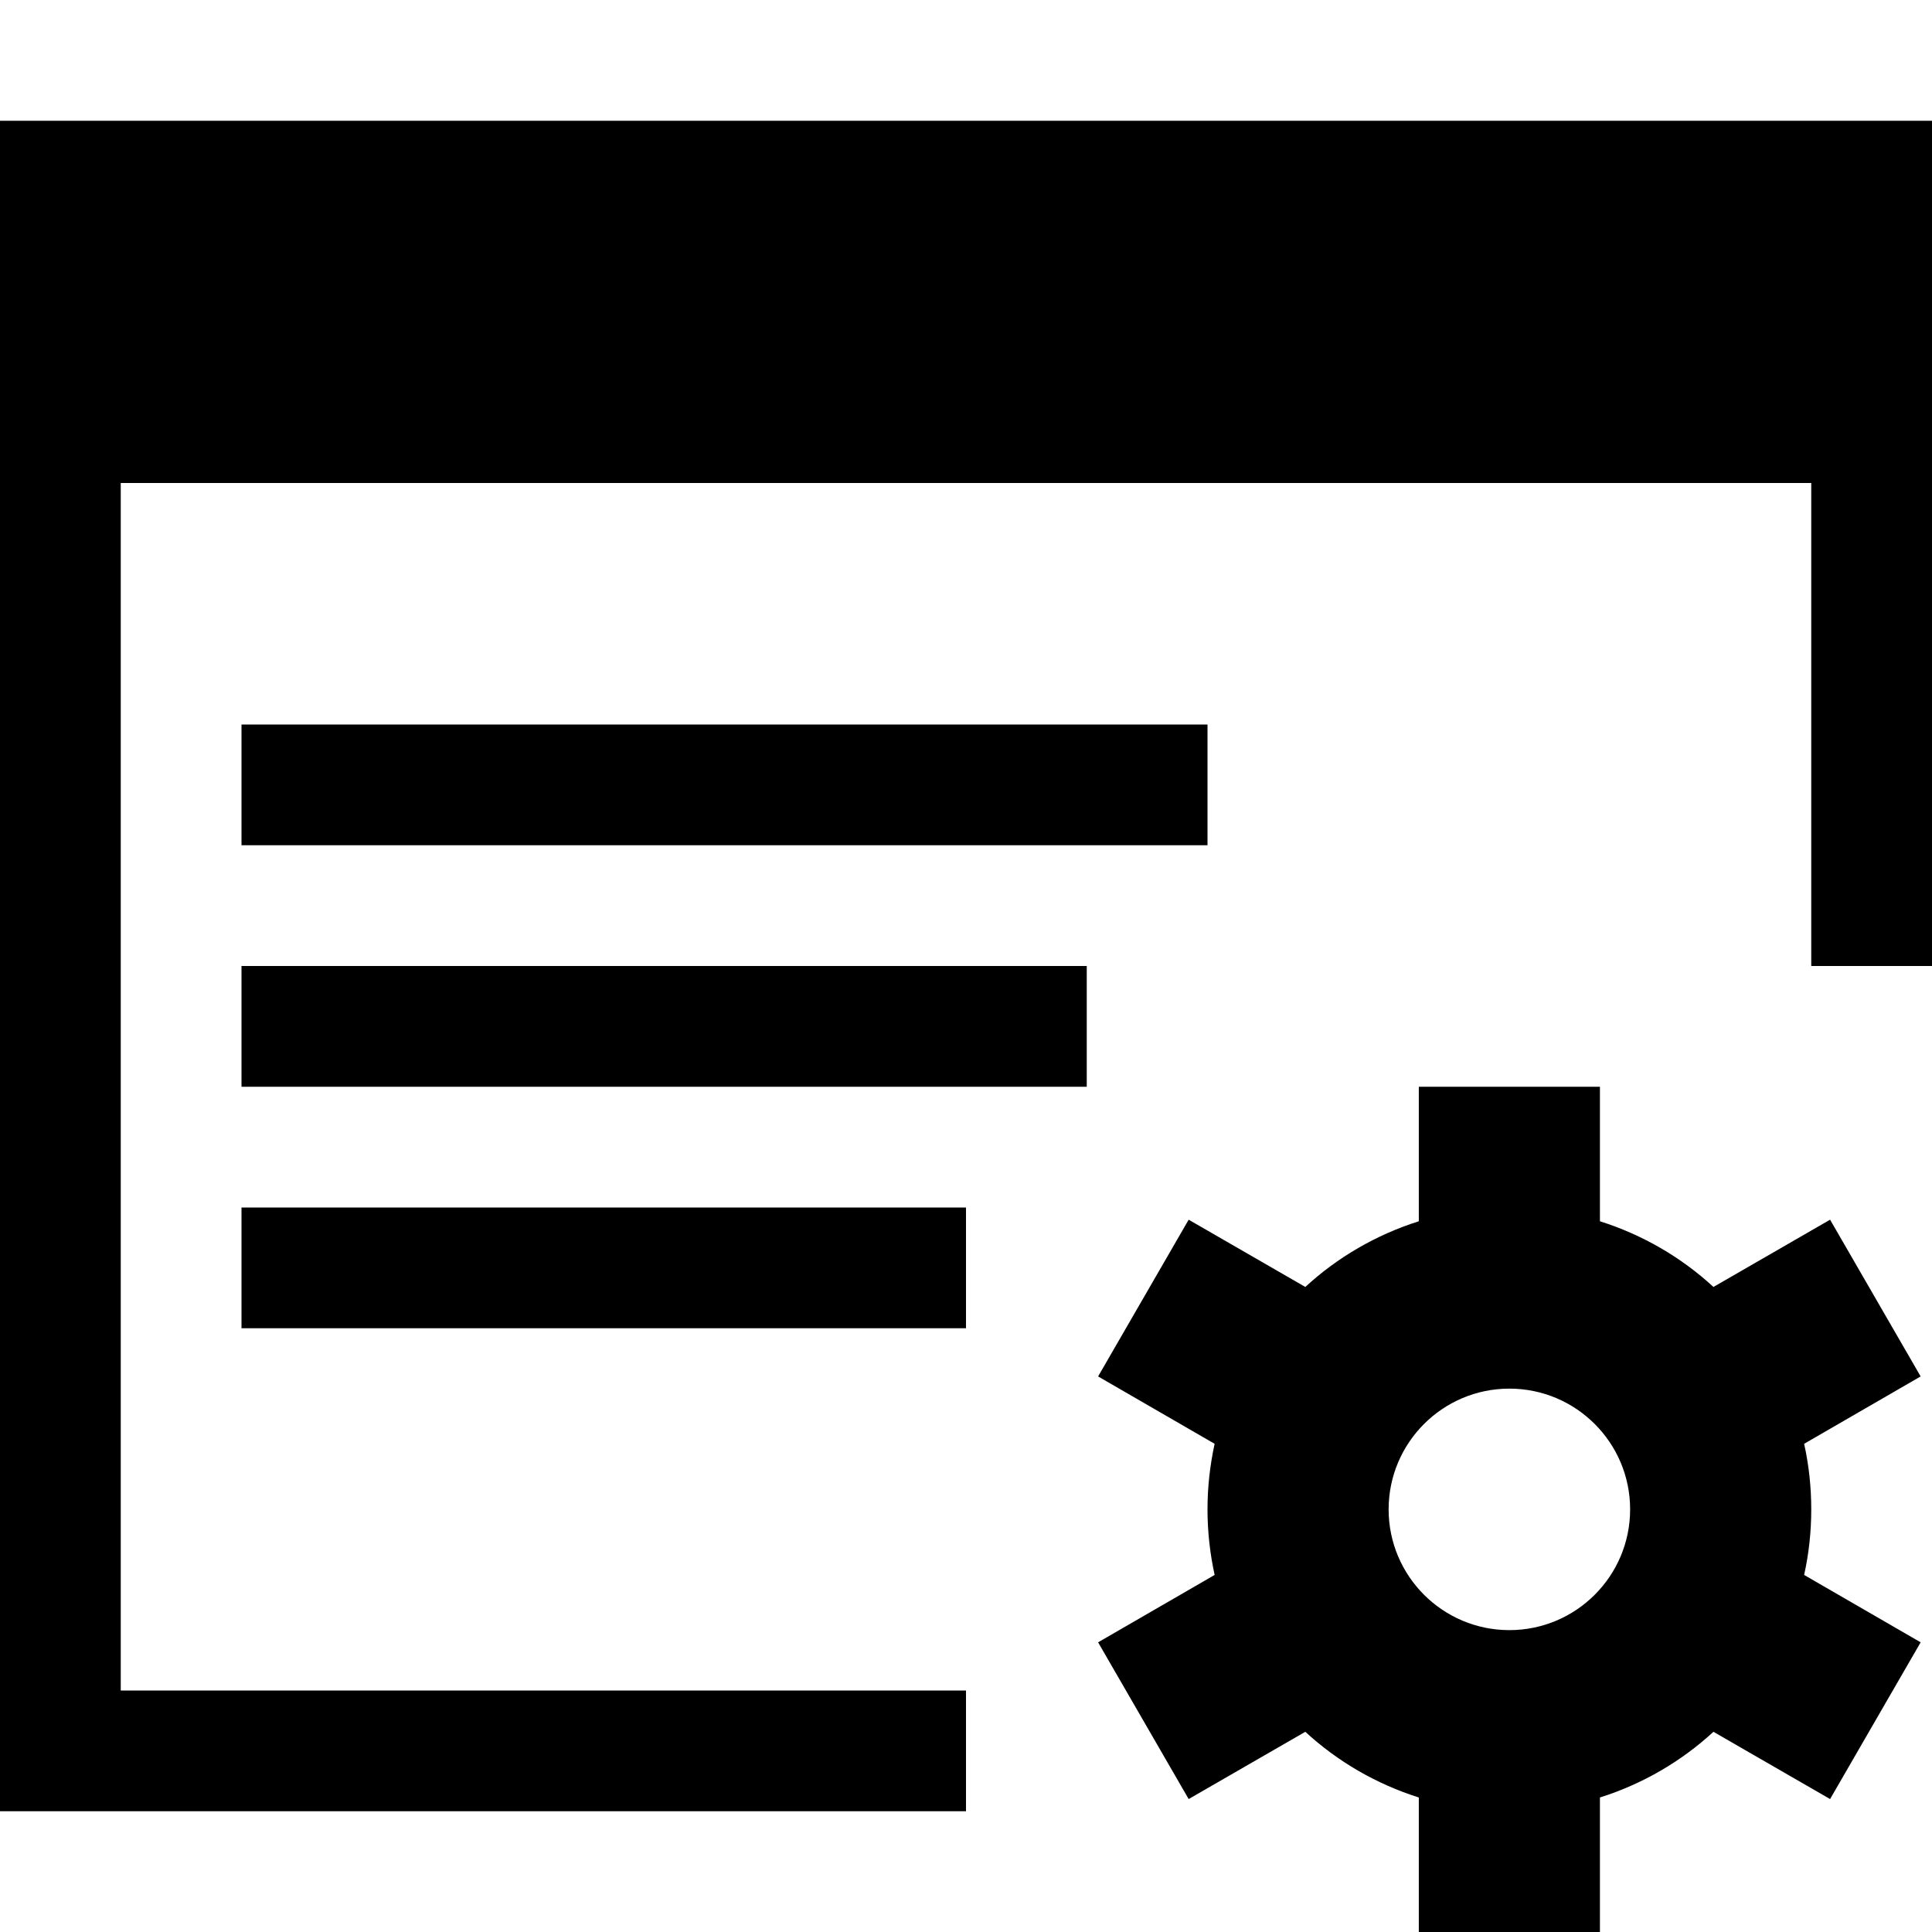 <svg width="16" height="16" viewBox="0 0 16 16" xmlns="http://www.w3.org/2000/svg"><style>@import '../colors.css';</style>
<path fill-rule="evenodd" clip-rule="evenodd" d="M0 1H16V8H15V4H1V14H8V15H0V1ZM11.75 9H13.25V10.114C13.604 10.226 13.924 10.413 14.19 10.658L15.156 10.101L15.906 11.399L14.941 11.957C14.98 12.132 15 12.313 15 12.5C15 12.687 14.98 12.868 14.941 13.043L15.906 13.601L15.156 14.899L14.19 14.342C13.924 14.587 13.604 14.774 13.25 14.886V16H11.75V14.886C11.396 14.774 11.076 14.587 10.81 14.342L9.844 14.899L9.094 13.601L10.059 13.043C10.021 12.868 10 12.687 10 12.5C10 12.313 10.021 12.132 10.059 11.957L9.094 11.399L9.844 10.101L10.81 10.658C11.076 10.413 11.396 10.226 11.75 10.114V9ZM12.5 13.5C13.052 13.5 13.5 13.052 13.5 12.5C13.5 11.948 13.052 11.5 12.5 11.5C11.948 11.5 11.5 11.948 11.5 12.5C11.5 13.052 11.948 13.5 12.5 13.5ZM10 6H2V7H10V6ZM2 8H9V9H2V8ZM8 10H2V11H8V10Z"/>
</svg>

